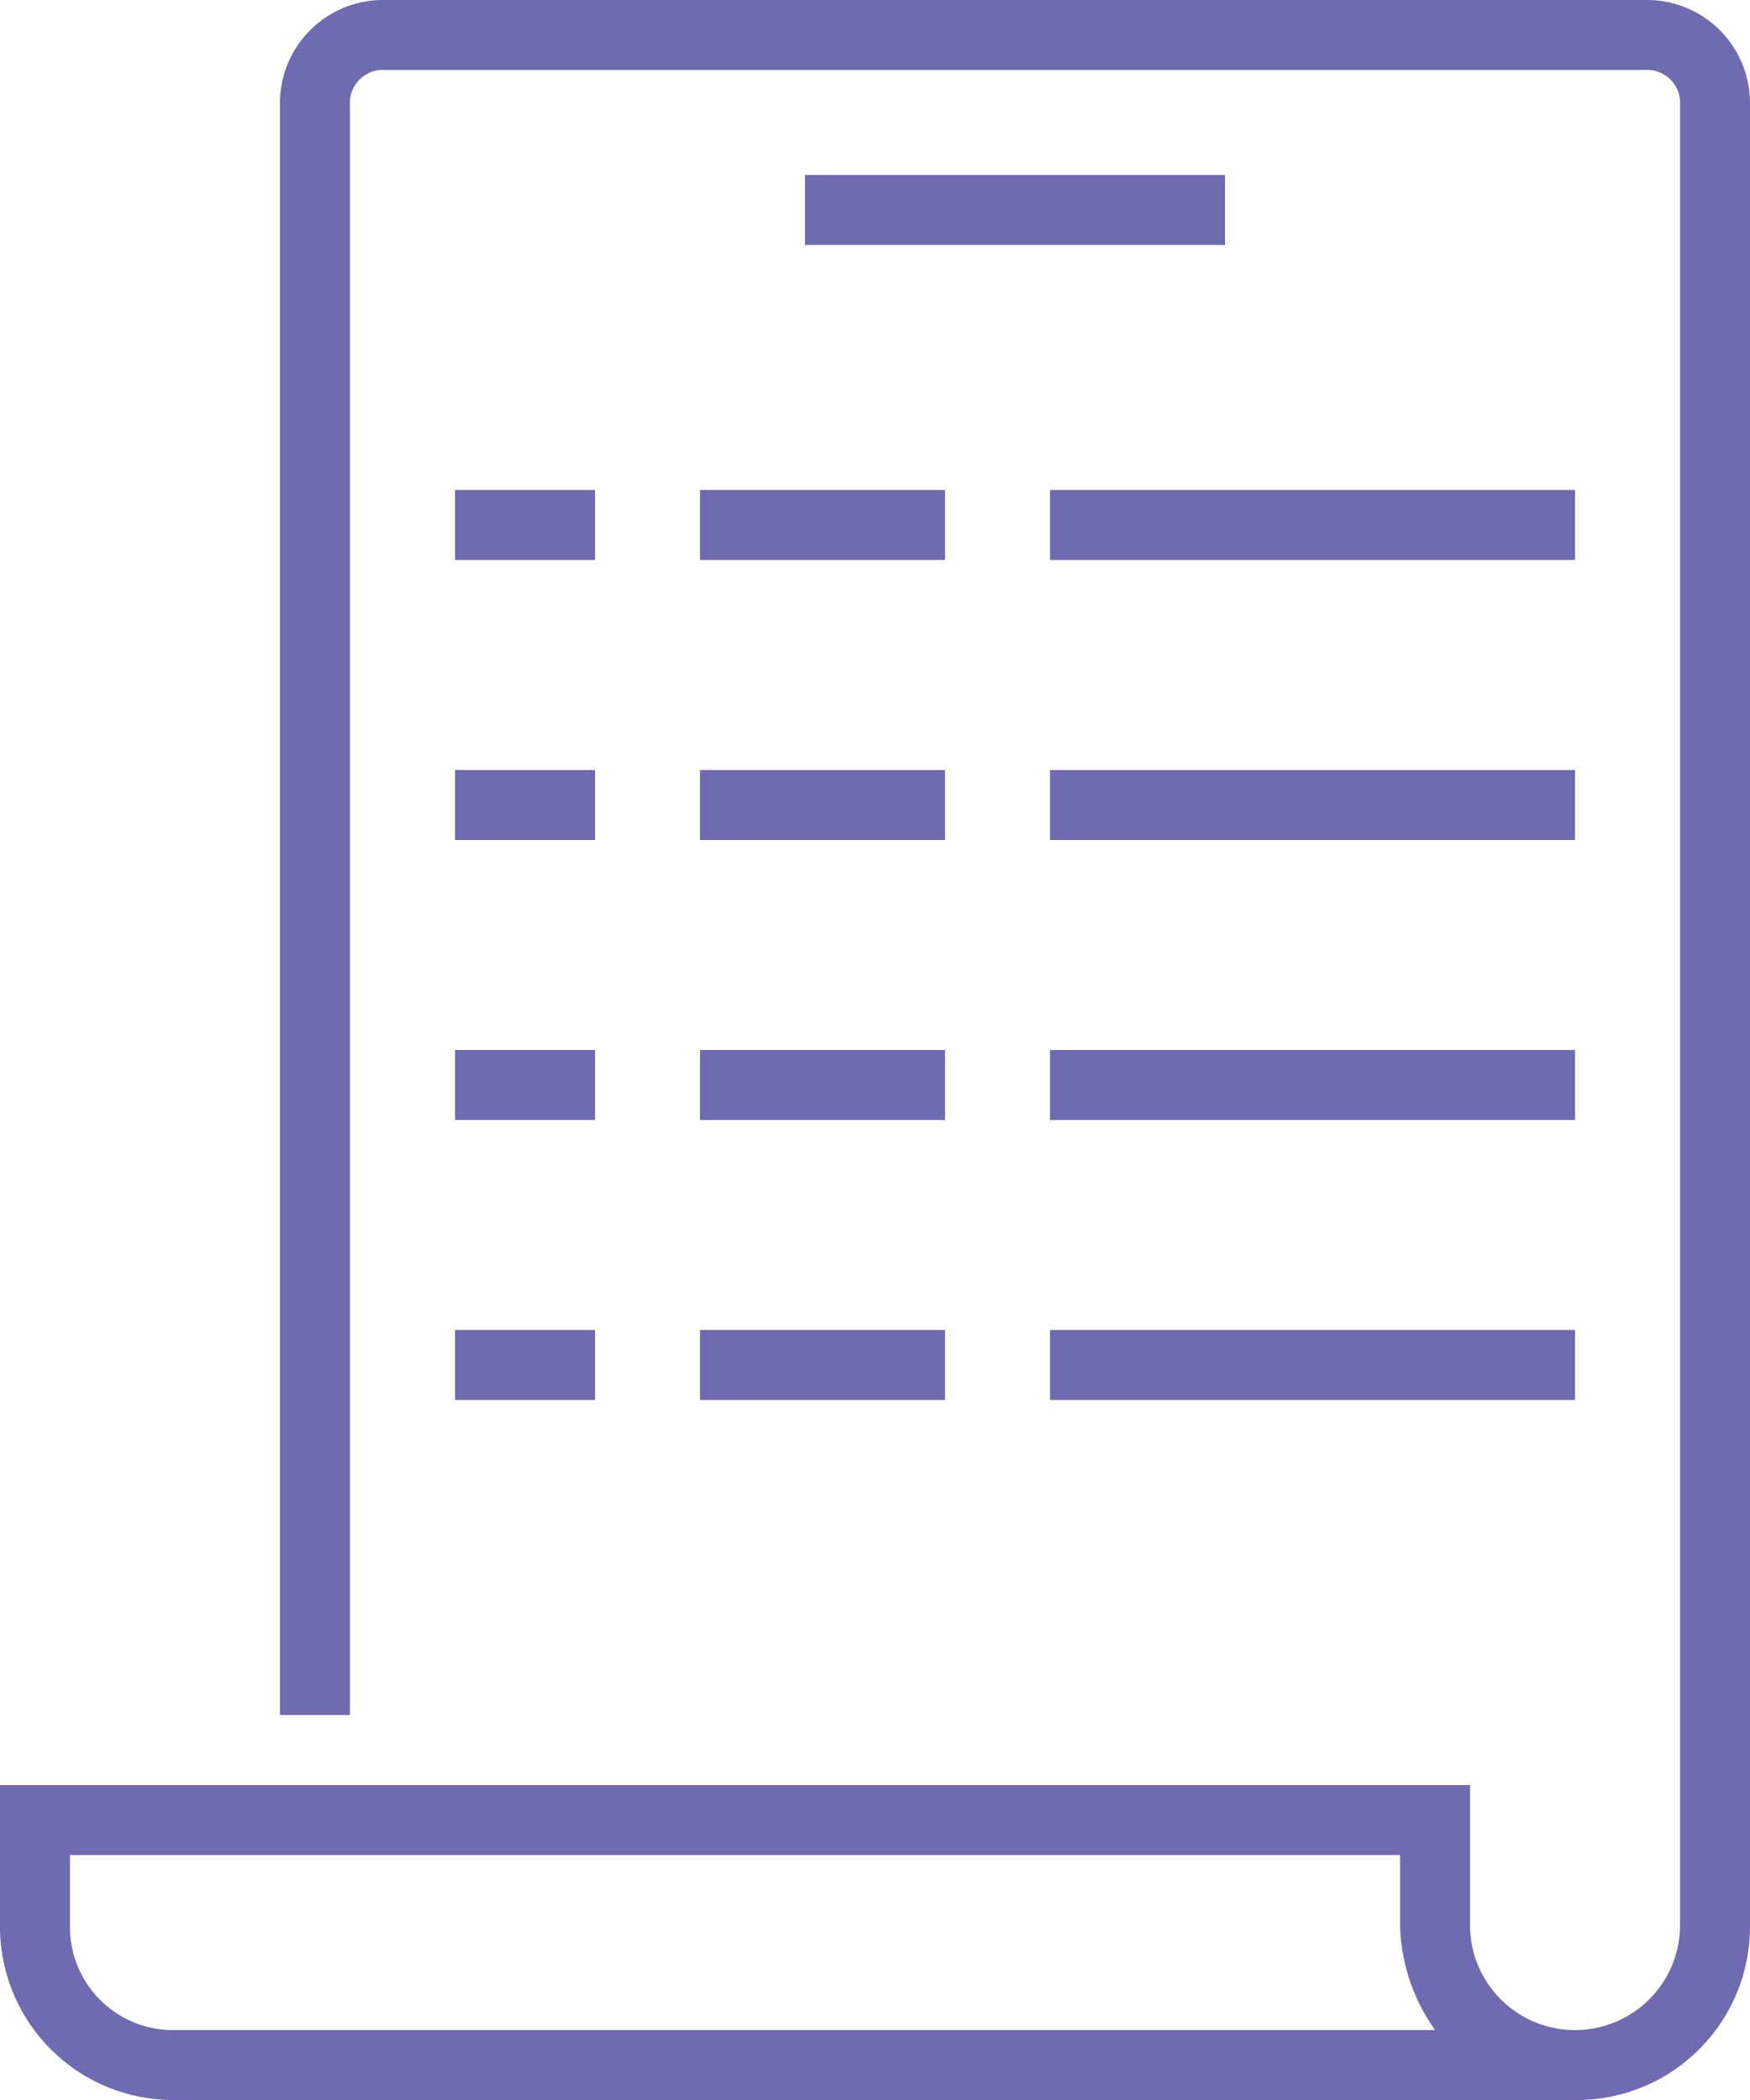 <svg id="statement" xmlns="http://www.w3.org/2000/svg" width="18.333" height="22" viewBox="0 0 18.333 22">
  <path id="Path_2460" data-name="Path 2460" d="M184,40h4.4v.733H184Zm0,0" transform="translate(-175.567 -38.167)" fill="#6f6bb2"/>
  <path id="Path_2462" data-name="Path 2462" d="M104,112h1.467v.733H104Zm0,0" transform="translate(-99.233 -106.867)" fill="#6f6bb2"/>
  <path id="Path_2464" data-name="Path 2464" d="M104,176h1.467v.733H104Zm0,0" transform="translate(-99.233 -167.933)" fill="#6f6bb2"/>
  <path id="Path_2467" data-name="Path 2467" d="M160,112h2.567v.733H160Zm0,0" transform="translate(-152.667 -106.867)" fill="#6f6bb2"/>
  <path id="Path_2469" data-name="Path 2469" d="M160,176h2.567v.733H160Zm0,0" transform="translate(-152.667 -167.933)" fill="#6f6bb2"/>
  <path id="Path_2472" data-name="Path 2472" d="M240,112h5.5v.733H240Zm0,0" transform="translate(-229 -106.867)" fill="#6f6bb2"/>
  <path id="Path_2474" data-name="Path 2474" d="M240,176h5.5v.733H240Zm0,0" transform="translate(-229 -167.933)" fill="#6f6bb2"/>
  <path id="Path_2476" data-name="Path 2476" d="M104,240h1.467v.733H104Zm0,0" transform="translate(-99.233 -229)" fill="#6f6bb2"/>
  <path id="Path_2478" data-name="Path 2478" d="M104,304h1.467v.733H104Zm0,0" transform="translate(-99.233 -290.067)" fill="#6f6bb2"/>
  <path id="Path_2479" data-name="Path 2479" d="M160,240h2.567v.733H160Zm0,0" transform="translate(-152.667 -229)" fill="#6f6bb2"/>
  <path id="Path_2481" data-name="Path 2481" d="M160,304h2.567v.733H160Zm0,0" transform="translate(-152.667 -290.067)" fill="#6f6bb2"/>
  <path id="Path_2482" data-name="Path 2482" d="M240,240h5.5v.733H240Zm0,0" transform="translate(-229 -229)" fill="#6f6bb2"/>
  <path id="Path_2484" data-name="Path 2484" d="M17.233,0H4.033a1.08,1.08,0,0,0-1.1,1.1V17.967h.733V1.1A.346.346,0,0,1,4.033.733h13.2A.346.346,0,0,1,17.6,1.1V20.167a1.1,1.1,0,1,1-2.2,0V18.7H0v1.467A1.816,1.816,0,0,0,1.833,22H16.5a1.816,1.816,0,0,0,1.833-1.833V1.1A1.08,1.08,0,0,0,17.233,0ZM1.833,21.267a1.08,1.08,0,0,1-1.1-1.1v-.733H14.667v.733a1.976,1.976,0,0,0,.367,1.1Zm0,0" fill="#6f6bb2"/>
  <path id="Path_2489" data-name="Path 2489" d="M240,304h5.5v.733H240Zm0,0" transform="translate(-229 -290.067)" fill="#6f6bb2"/>
</svg>
